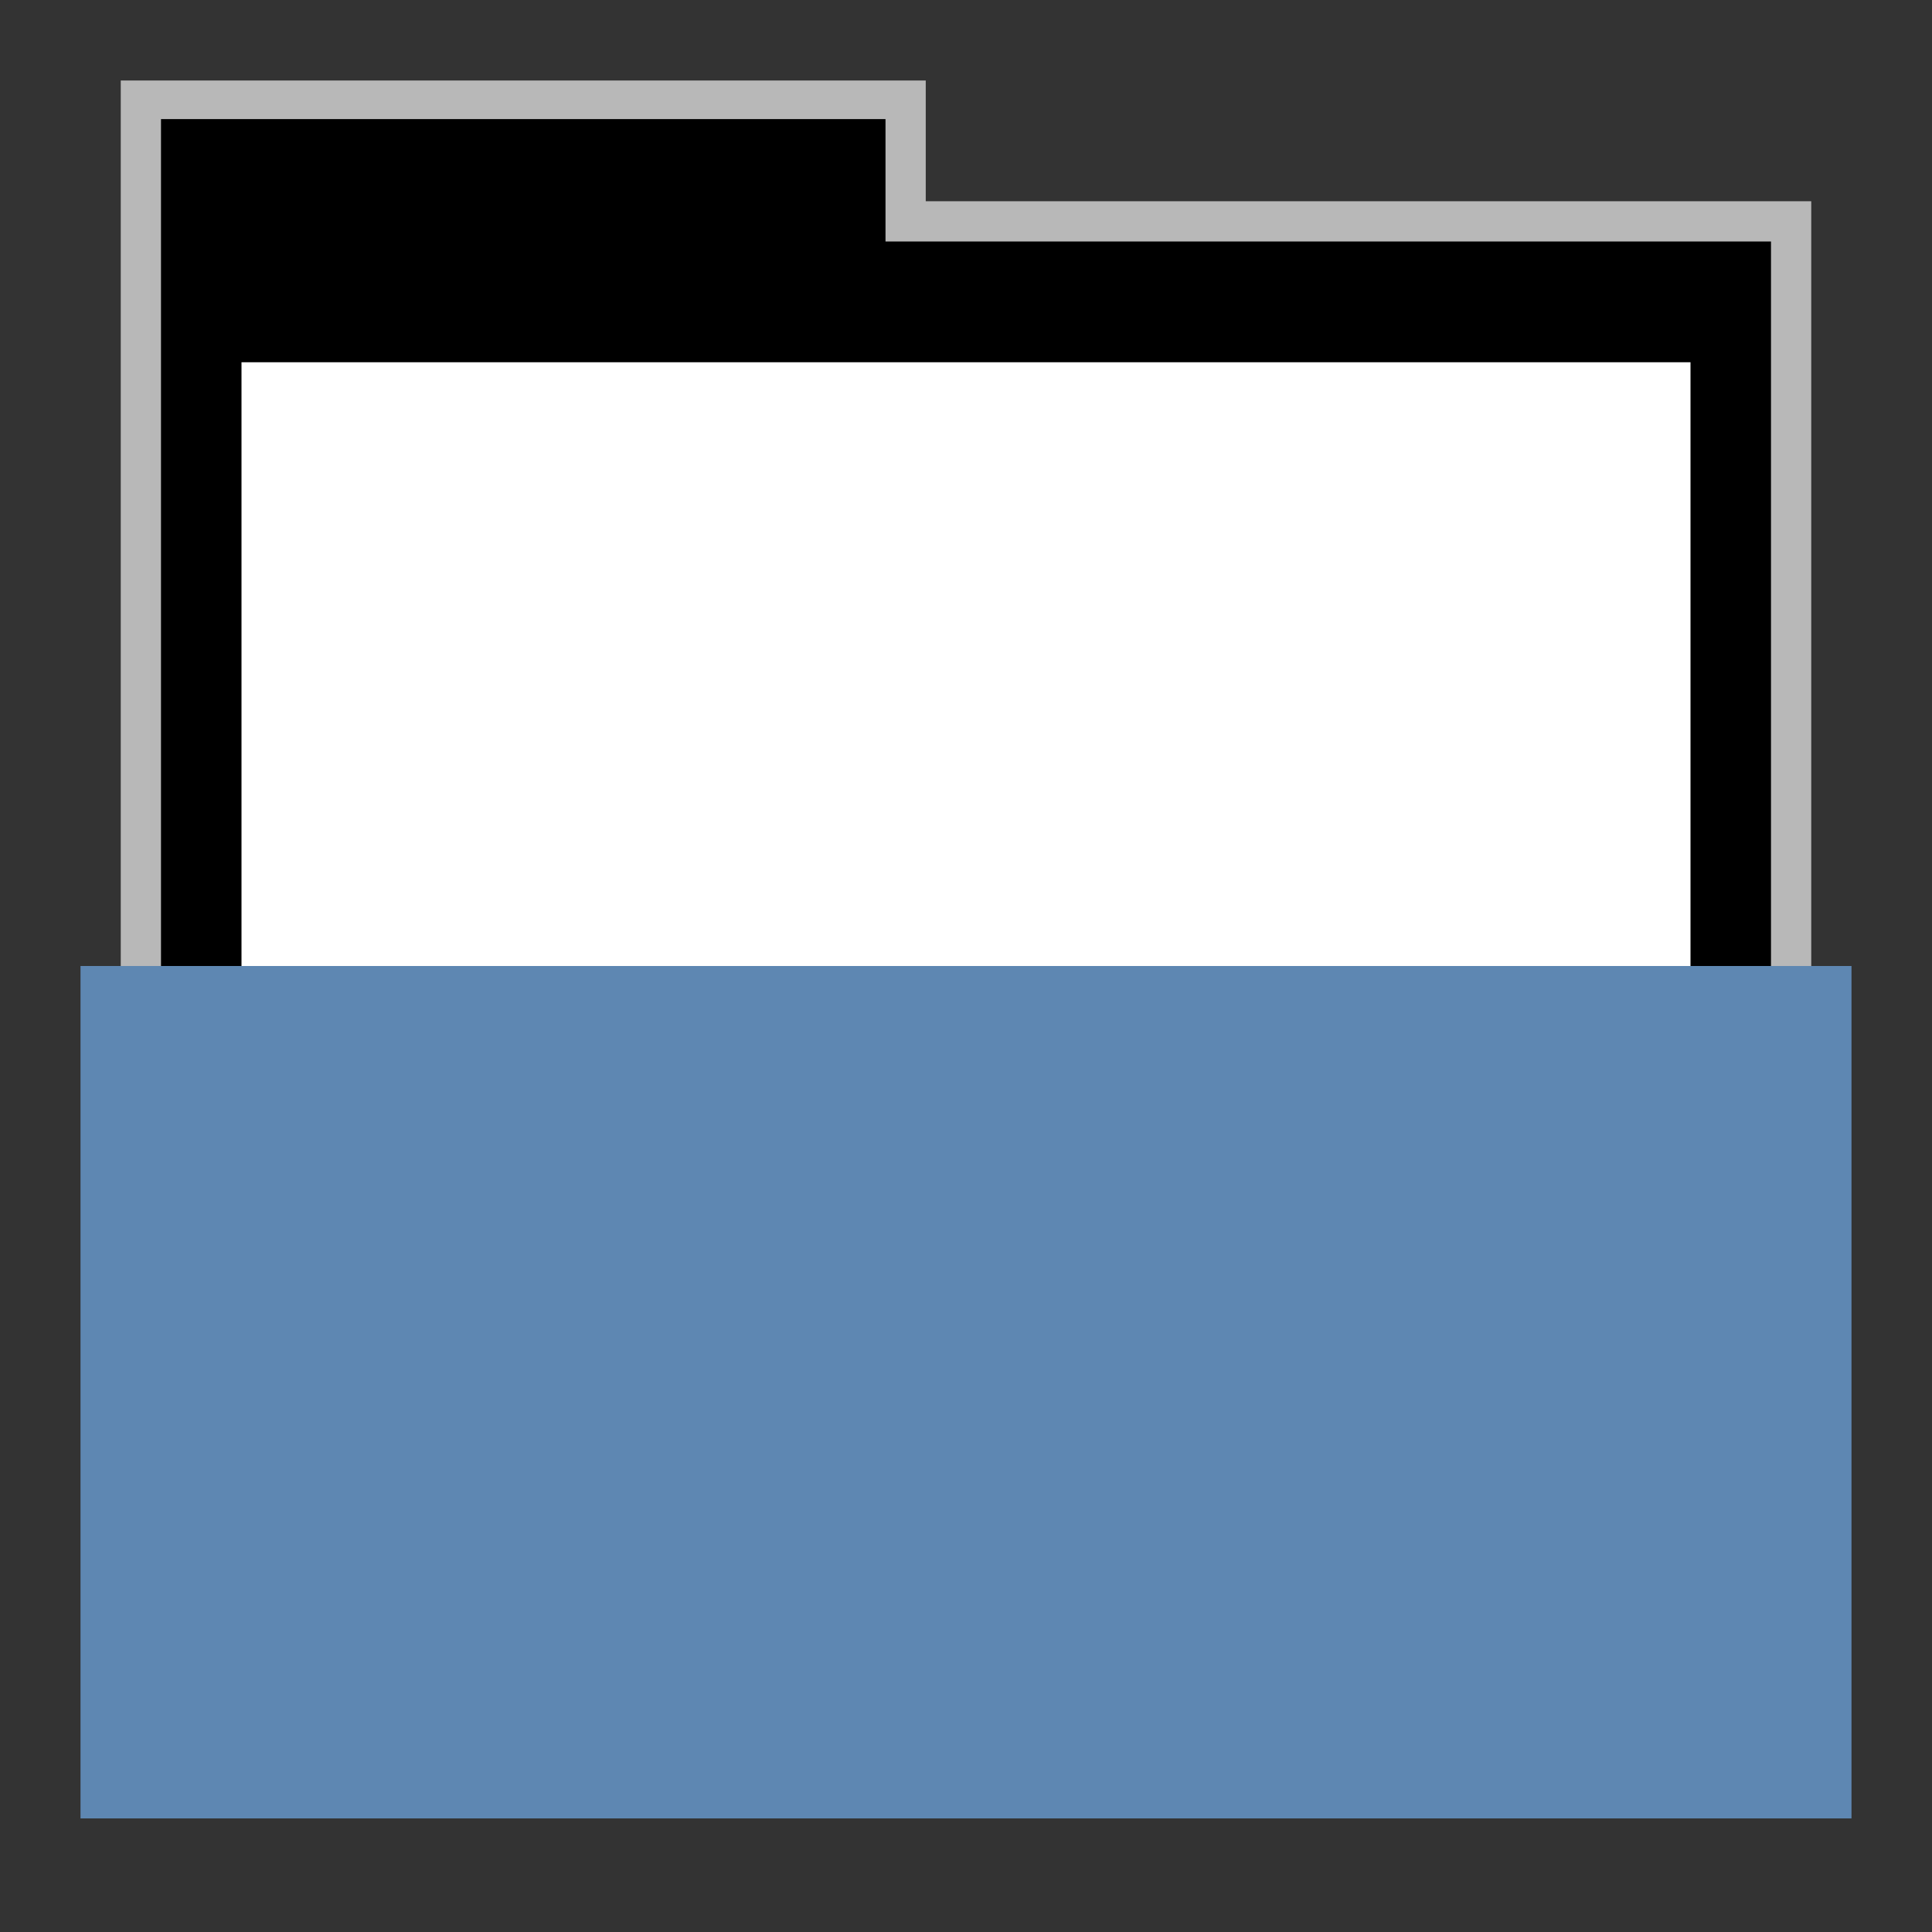 <svg width="48" version="1.1" xmlns="http://www.w3.org/2000/svg" height="48">
<rect width="100%" height="100%" fill="#333333" stroke="none"/>
<g id="g6">
<path style="opacity:.65;fill:#fff" id="path4147" d="M 3,2 V 40.633 H 45 V 5 H 23 V 2 Z"/>
<path id="folderTab" d="M 4,2.959 V 40.633 H 44 V 6 H 22 V 2.959 Z"/>
<path style="fill:#fff" id="folderPaper" d="m 6,9 h 36 v 33.822 h -36 Z "/>
<path style="fill:#5e87b2" id="folderFront" d="m 2,24 h 44 v 21.178 h -44 Z "/>
</g>
</svg>
